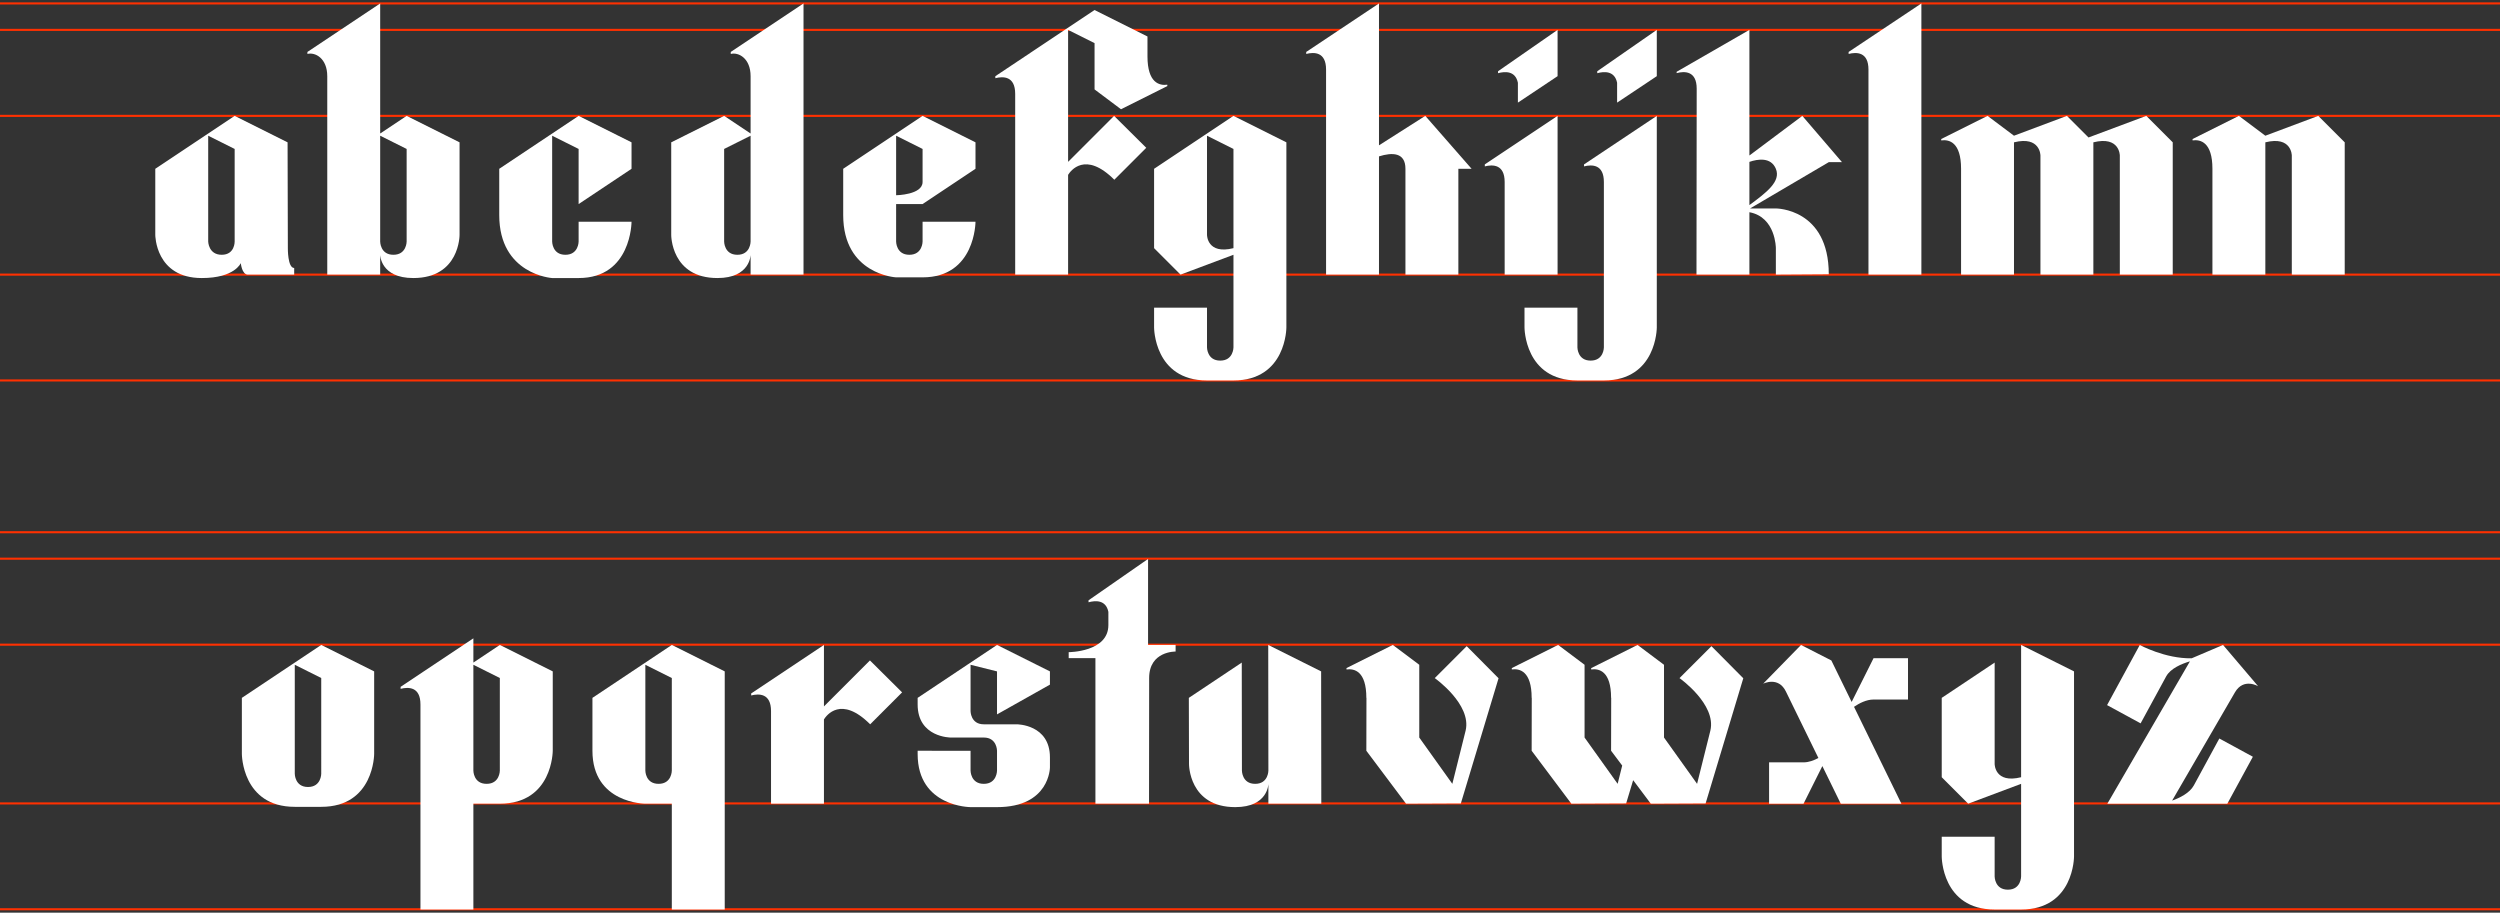 <?xml version="1.0" encoding="utf-8"?>
<!-- Generator: Adobe Illustrator 25.2.2, SVG Export Plug-In . SVG Version: 6.00 Build 0)  -->
<svg version="1.1" id="Layer_1" xmlns="http://www.w3.org/2000/svg" xmlns:xlink="http://www.w3.org/1999/xlink" x="0px" y="0px"
	 viewBox="0 0 1190.55 434.64" style="enable-background:new 0 0 1190.55 434.64;" xml:space="preserve">
<rect x="0" y="0" width="1190.55" height="434.64" fill="#333333" stroke="none"/>
<style type="text/css">
	.st0{fill:none;stroke:#FF3000;stroke-miterlimit:10;}
	.st1{fill:#FFFFFF;}
</style>
<g>
	<line class="st0" x1="0" y1="382.61" x2="1190.55" y2="382.61"/>
	<line class="st0" x1="0" y1="433.01" x2="1190.55" y2="433.01"/>
	<line class="st0" x1="0" y1="307.01" x2="1190.55" y2="307.01"/>
	<line class="st0" x1="0" y1="253.46" x2="1190.55" y2="253.46"/>
	<line class="st0" x1="0" y1="266.06" x2="1190.55" y2="266.06"/>
</g>
<g>
	<line class="st0" x1="0" y1="130.78" x2="1190.55" y2="130.78"/>
	<line class="st0" x1="0" y1="181.18" x2="1190.55" y2="181.18"/>
	<line class="st0" x1="0" y1="55.18" x2="1190.55" y2="55.18"/>
	<line class="st0" x1="0" y1="1.63" x2="1190.55" y2="1.63"/>
	<line class="st0" x1="0" y1="14.23" x2="1190.55" y2="14.23"/>
</g>
<path d="M590.19,93.51"/>
<g>
	<g>
		<path class="st1" d="M1104,55.18l-25.2,9.45l-12.6-9.45l-22.05,11.02v0.66c3.73-0.51,9.45,0.79,9.45,13.52v50.4h25.2v-63
			c12.6-3.15,12.6,6.3,12.6,6.3v56.7h25.2v-63L1104,55.18z"/>
	</g>
	<path class="st1" d="M839.4,99.18"/>
	<g>
		<path class="st1" d="M587.4,55.18l-37.8,25.2v37.8l12.6,12.6l25.2-9.45v44.1c0,0,0,6.3-6.3,6.3s-6.3-6.3-6.3-6.3v-18.9h-25.2v9.45
			c0,0,0,25.2,25.2,25.2h12.6c25.2,0,25.2-25.2,25.2-25.2v-50.4v-37.8L587.4,55.18z M587.4,118.18c-12.6,3.15-12.6-6.3-12.6-6.3
			V64.63l12.6,6.3V118.18z"/>
	</g>
	<g>
		<g>
			<path class="st1" d="M713.4,33.92v0.94c3.26-0.9,8.27-1.23,9.45,4.56v9.45l18.9-12.6V14.23L713.4,33.92z"/>
		</g>
		<g>
			<path class="st1" d="M707.1,78.28v0.96c3.73-0.96,9.45-1.05,9.45,7.44c0,12.6,0,44.1,0,44.1h25.2v-75.6L707.1,78.28z"/>
		</g>
	</g>
	<g>
		<g>
			<path class="st1" d="M760.65,33.92v0.94c3.26-0.9,8.27-1.23,9.45,4.56v9.45l18.9-12.6V14.23L760.65,33.92z"/>
		</g>
		<g>
			<path class="st1" d="M754.35,79.24c3.73-0.96,9.45-1.05,9.45,7.44c0,0.51,0,78.75,0,78.75s0,6.3-6.3,6.3c-6.3,0-6.3-6.3-6.3-6.3
				v-18.9H726v9.45c0,0,0,25.2,25.2,25.2h12.6c25.2,0,25.2-25.2,25.2-25.2V55.18l-34.65,23.1V79.24z"/>
		</g>
	</g>
	<g>
		<path class="st1" d="M137.08,118.18l-0.13-50.4l-25.2-12.6l-37.8,25.2v31.5c0,0,0,20.53,22.15,20.53c15.7,0,18.57-7.12,18.57-7.12
			s0.5,5.49,3.38,5.49c5.89,0,20.23,0,22.05,0v-3.16C136.95,127.62,137.08,118.18,137.08,118.18z M111.75,115.03
			c0,0,0.13,6.3-6.17,6.3c-6.3,0-6.43-6.3-6.43-6.3v-50.4l12.6,6.3V115.03z"/>
	</g>
	<g>
		<path class="st1" d="M300.75,80.38v-12.6l-25.2-12.6l-37.8,25.2v22.05c0,28.35,25.2,29.98,25.2,29.98h12.6
			c25.2,0,25.2-26.83,25.2-26.83h-25.2v9.45c0,0,0,6.3-6.3,6.3c-6.3,0-6.3-6.3-6.3-6.3v-50.4l12.6,6.3v26.25L300.75,80.38z"/>
	</g>
	<g>
		<path class="st1" d="M508.65,77.08V14.23l12.6,6.3v22.05l12.6,9.45L555.9,41v-0.66c-3.73,0.51-9.45-0.79-9.45-13.52v-9.45
			l-25.2-12.6L474,36.28v0.96c3.73-0.96,9.45-1.05,9.45,7.44c0,1.93,0,86.1,0,86.1h25.2V83.27c1.08-1.76,8.08-11.6,22.01,2.33
			l15.21-15.21l-15.32-15.21L508.65,77.08z"/>
	</g>
	<g>
		<path class="st1" d="M678.75,55.18L656.7,69.21V1.63l-34.65,23.1v0.96c3.73-0.96,9.45-1.05,9.45,7.44c0,12.6,0,97.65,0,97.65h25.2
			V74.47c6.3-1.97,12.6-1.97,12.6,5.91v50.4h25.2v-50.4h6.3L678.75,55.18z"/>
	</g>
	<g>
		<path class="st1" d="M877.2,77.23l-18.9-22.05l-25.2,18.87V14.23l-34.65,19.95v0.64c3.73-0.99,9.55-1.16,9.55,7.41
			c0,12.6-0.1,88.54-0.1,88.54h25.2v-29.71c12.6,2.34,12.6,17.11,12.6,17.11v12.6l25.2-0.16c0-31.44-25.2-31.34-25.2-31.34h-12.28
			l37.49-22.05H877.2z M833.1,97.67V77.09c4.08-1.41,10.27-2.31,12.6,3.29C848.21,86.4,841.28,91.65,833.1,97.67z"/>
	</g>
	<g>
		<path class="st1" d="M880.35,24.73v0.96c3.73-0.96,9.45-1.05,9.45,7.44c0,12.6,0,97.65,0,97.65H915V1.63L880.35,24.73z"/>
	</g>
	<g>
		<path class="st1" d="M1022.1,55.18l-27.51,10.29L984.3,55.18l-25.2,9.45l-12.6-9.45L924.45,66.2v0.66
			c3.73-0.51,9.45,0.79,9.45,13.52v50.4h25.2v-63c12.6-3.15,12.6,6.3,12.6,6.3v56.7h25.2v-63c12.6-3.15,12.6,6.3,12.6,6.3v56.7h25.2
			v-63L1022.1,55.18z"/>
	</g>
	<g>
		<path class="st1" d="M348,24.73v0.96c3.73-0.96,9.45,2.1,9.45,10.59c0,8.99,0,27.3,0,27.3l-12.6-8.4l-25.2,12.6l0,44.1
			c0,0-0.13,20.53,22.02,20.53c15.7,0,15.78-11.08,15.78-11.08l0,0c0,3.02,0,6.17,0,9.45h25.2V1.63L348,24.73z M357.45,99.28
			c0,4.8,0,10.03,0,15.75c0,0,0,6.3-6.3,6.3c-6.3,0-6.3-6.3-6.3-6.3V99.28v-5.18h0V70.93l12.6-6.3c0,6.9,0,16.23,0,29.47
			C357.45,95.76,357.45,97.49,357.45,99.28z"/>
	</g>
	<g>
		<path class="st1" d="M193.65,55.18l-12.6,8.4V1.63l-34.65,23.1v0.96c3.73-0.96,9.45,2.1,9.45,10.59c0,6.99,0,94.5,0,94.5h25.2
			v-9.45l0,0c0,0,0.08,11.08,15.78,11.08c22.15,0,22.02-20.53,22.02-20.53l0-44.1L193.65,55.18z M193.65,115.03c0,0,0,6.3-6.3,6.3
			c-6.3,0-6.3-6.3-6.3-6.3v-50.4l12.6,6.3L193.65,115.03z"/>
	</g>
	<g>
		<path class="st1" d="M439.35,97.18l25.2-16.8v-12.6l-25.2-12.6l-37.8,25.2v22.05c0,28.35,25.2,29.65,25.2,29.65h12.6
			c25.2,0,25.2-26.5,25.2-26.5h-25.2v9.45c0,0,0,6.3-6.3,6.3c-6.3,0-6.3-6.3-6.3-6.3V97.19L439.35,97.18z M439.35,70.93v15.74
			c0,6.14-12.6,6.31-12.6,6.31V64.63L439.35,70.93z"/>
	</g>
</g>
<g>
	<g>
		<path class="st1" d="M319.93,307.13l-37.8,25.2v25.2c0,25.2,25.2,25.2,25.2,25.2h12.6v50.4h25.2v-113.4L319.93,307.13z
			 M319.93,366.98c0,0,0,6.3-6.3,6.3c-6.3,0-6.3-6.3-6.3-6.3v-50.4l12.6,6.3V366.98z"/>
	</g>
	<g>
		<path class="st1" d="M962.49,307.13v63c-12.6,3.15-12.6-6.3-12.6-6.3v-47.25v-1.05l-25.2,16.8v37.8l12.6,12.6l25.2-9.45v44.1
			c0,0,0,6.3-6.3,6.3s-6.3-6.3-6.3-6.3v-18.9h-25.2v9.45c0,0,0,25.2,25.2,25.2h6.3h6.3c25.2,0,25.2-25.2,25.2-25.2v-88.2
			L962.49,307.13z"/>
	</g>
	<g>
		<path class="st1" d="M629.15,319.73l-25.19-12.6l0.07,59.85c0,0,0,6.3-6.3,6.3s-6.3-6.3-6.3-6.3l-0.08-51.45l-25.2,16.8l0.08,31.5
			c0,0-0.13,20.54,22.02,20.54c15.7,0,15.78-11.09,15.78-11.09l0,0v9.45h25.2L629.15,319.73z"/>
	</g>
	<g>
		<path class="st1" d="M1044.74,374.04c-1.96,3.6-6.63,5.9-10.34,7.23l29.91-51.54c4.12-7.11,11.06-2.93,11.06-2.93l-16.72-19.67
			l-14.92,6.36c-12.64,0.26-24.73-6.34-24.73-6.34l-15.57,28.64l15.97,8.69l12.17-22.36c2.07-3.8,7.37-6.01,11.32-7.18l-39.33,67.8
			h57.13l12.17-22.36l-15.97-8.69L1044.74,374.04z"/>
	</g>
	<g>
		<path class="st1" d="M881.79,334.29l-9.67-19.77l-6.79-3.47l-7.64-3.91l-18.05,18.46c0,0,7.22-3.69,10.83,3.69l15.48,31.67
			c-2.12,1.16-4.6,2.09-7.07,2.09h-16.41v19.69h16.41l8.96-17.92l8.76,17.92h28.88l-22.56-46.14c2.49-1.7,5.89-3.47,9.3-3.47h16.41
			v-19.69h-16.41L881.79,334.29z"/>
	</g>
	<g>
		<path class="st1" d="M500,326.03v-6.3l-25.2-12.6l-37.8,25.2v3.15c0,15.75,15.75,15.75,15.75,15.75h15.75c6.3,0,6.3,6.3,6.3,6.3
			v9.45c0,0,0,6.3-6.3,6.3c-6.3,0-6.3-6.3-6.3-6.3l0-7.75h0v-1.7H437v1.59h0c0,25.2,25.2,25.25,25.2,25.25h12.6
			c25.2,0,25.2-18.95,25.2-18.95l0-4.74c0-15.75-15.75-15.75-15.75-15.75H468.5c-6.3,0-6.3-6.3-6.3-6.3v-22.05l12.6,3.15v20.48
			L500,326.03z"/>
	</g>
	<g>
		<path class="st1" d="M238.03,307.13l-12.6,8.4v-11.55l-34.65,23.1v0.96c3.73-0.96,9.45-1.05,9.45,7.44c0,3.31,0,97.65,0,97.65
			h25.2v-50.4h12.6c25.2,0,25.2-25.2,25.2-25.2v-37.8L238.03,307.13z M238.03,366.98c0,0,0,6.3-6.3,6.3s-6.3-6.3-6.3-6.3v-50.4
			l12.6,6.3V366.98z"/>
	</g>
	<g>
		<path class="st1" d="M414.28,314.51l-21.9,21.9v-29.28l-34.65,23.1v0.96c3.73-0.96,9.45-1.05,9.45,7.44c0,12.6,0,44.1,0,44.1h25.2
			v-40.13c1.08-1.76,8.08-11.6,22.01,2.33l15.21-15.21L414.28,314.51z"/>
	</g>
	<g>
		<path class="st1" d="M546.73,307.13v-40.95l-28.35,19.7v0.94c3.26-0.9,8.27-1.23,9.45,4.56v6.3c0,12.89-18.9,12.89-18.9,12.89
			v2.86h12.73v69.3h25.53c0.03-5.86,0.06-53.88,0.06-59.85c0-12.89,12.6-12.6,12.6-12.6v-3.15H546.73z"/>
	</g>
	<g>
		<path class="st1" d="M698.47,307.72l-15.21,15.21c0,0,17.63,12.43,14.71,24.96l-6.34,25.39l-15.75-22.05v-34.65l-12.6-9.45
			l-22.05,11.02v0.66c3.73-0.51,9.45,0.79,9.45,13.52h0.05l-0.05,25.2l18.9,25.2l26.1-0.12L713.64,323L698.47,307.72z"/>
	</g>
	<g>
		<path class="st1" d="M815.02,307.72l-15.21,15.21c0,0,17.63,12.43,14.71,24.96l-6.34,25.39l-15.75-22.05v-34.65l-12.6-9.45
			l-22.08,11.04v0.64c3.73-0.52,9.48,0.74,9.48,13.51h0.05l-0.03,15.75l-0.05,0c0,0.02,0.02,0.03,0.05,0.04l-0.02,9.41l5.29,7.05
			l-2.17,8.7l-15.75-22.05v-34.65l-12.6-9.45l-22.05,11.02v0.66c3.73-0.51,9.45,0.79,9.45,13.52h0.05l-0.05,25.2l18.9,25.2
			l26.1-0.12l3.34-11.07l8.4,11.2l26.1-0.12L830.19,323L815.02,307.72z"/>
	</g>
	<g>
		<path class="st1" d="M152.98,307.13l-37.8,25.2v26.7c0,0,0,25.2,25.2,25.2h6.3h6.3c25.2,0,25.2-25.2,25.2-25.2v-39.3
			L152.98,307.13z M152.98,368.48c0,0,0,6.3-6.3,6.3s-6.3-6.3-6.3-6.3v-51.9l12.6,6.3V368.48z"/>
	</g>
</g>
</svg>
